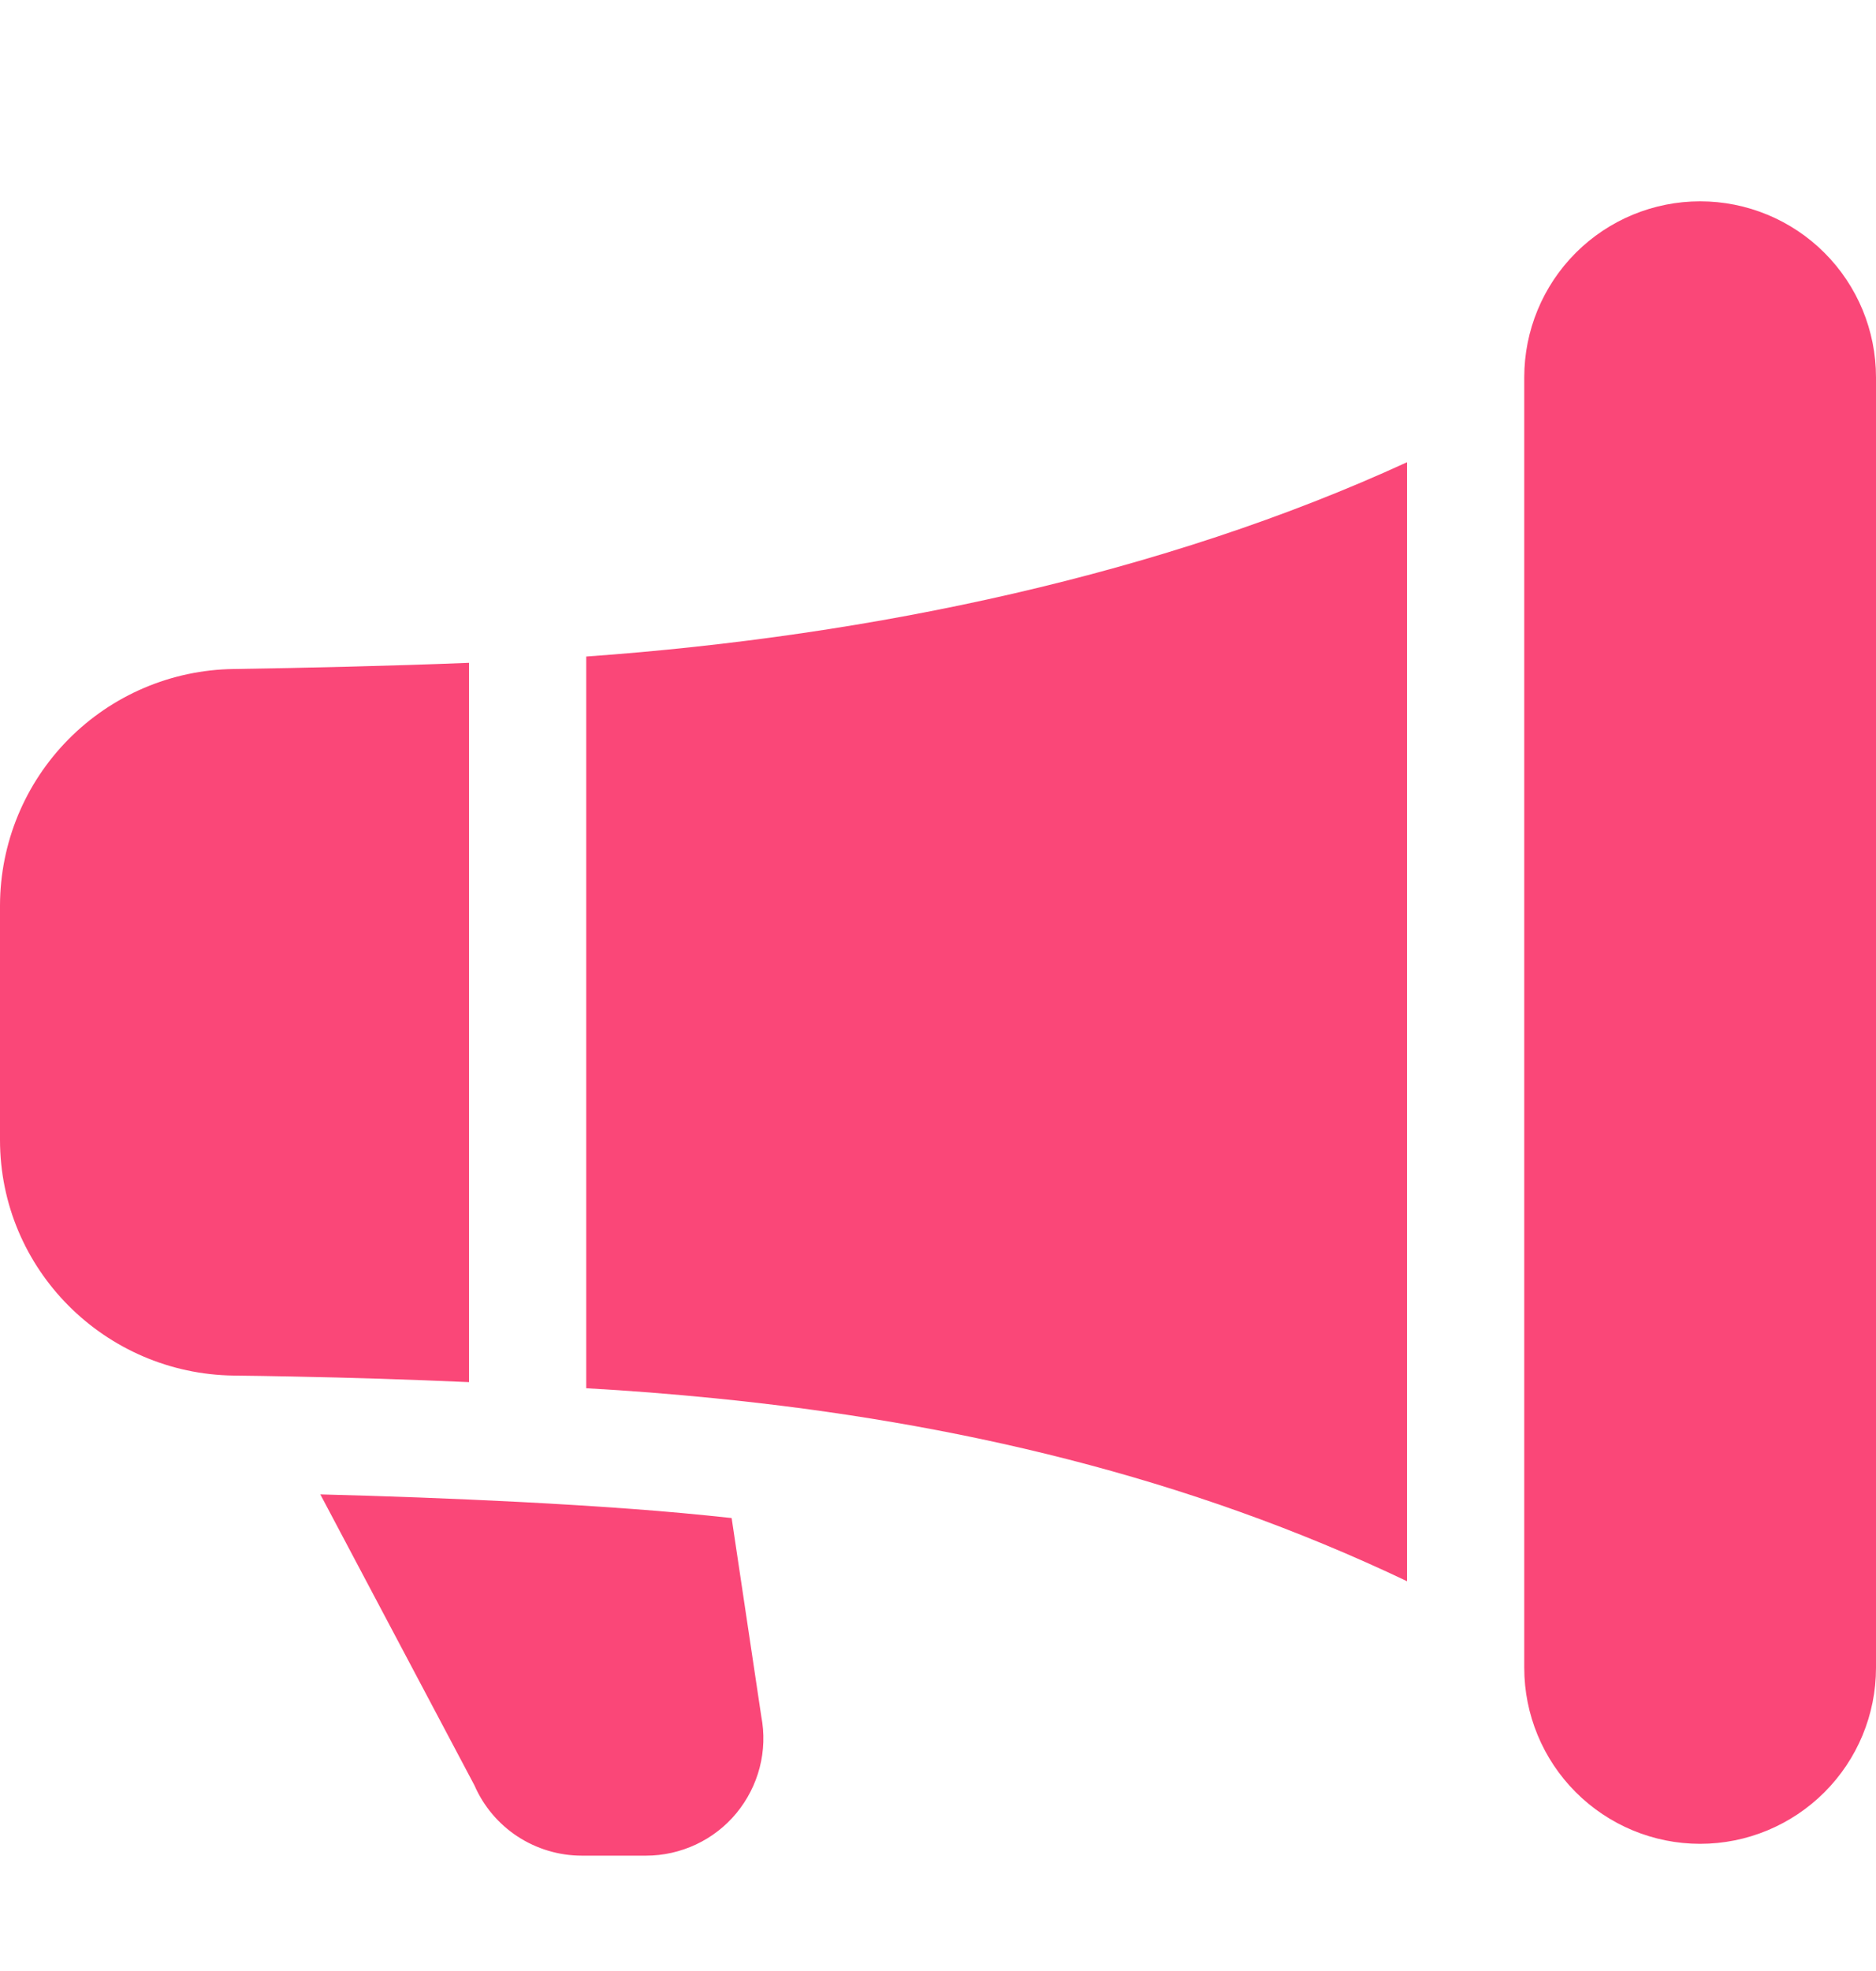 <svg width="20" height="21" viewBox="0 0 20 21" fill="none" xmlns="http://www.w3.org/2000/svg">
<path d="M16.25 4.02C16.25 3.522 16.448 3.045 16.799 2.694C17.151 2.342 17.628 2.145 18.125 2.145C18.622 2.145 19.099 2.342 19.451 2.694C19.802 3.045 20 3.522 20 4.02V17.77C20 18.267 19.802 18.744 19.451 19.095C19.099 19.447 18.622 19.645 18.125 19.645C17.628 19.645 17.151 19.447 16.799 19.095C16.448 18.744 16.25 18.267 16.25 17.77V4.02ZM15 4.925C12.416 6.112 9.326 6.776 6.25 6.995V14.791C6.704 14.816 7.157 14.852 7.61 14.897C10.176 15.152 12.658 15.732 15 16.847V4.925ZM5 14.726V7.062C4.15 7.096 3.251 7.116 2.49 7.128C1.828 7.137 1.196 7.406 0.73 7.877C0.264 8.348 0.002 8.982 0 9.645L0 12.145C0 13.527 1.12 14.639 2.493 14.656C2.699 14.658 2.906 14.662 3.112 14.666C3.742 14.678 4.371 14.698 5 14.726ZM6.737 16.077C7.094 16.103 7.449 16.136 7.8 16.174L8.116 18.287C8.151 18.468 8.145 18.654 8.099 18.832C8.053 19.01 7.968 19.176 7.851 19.318C7.734 19.46 7.586 19.574 7.42 19.652C7.253 19.73 7.072 19.771 6.888 19.771H6.202C5.96 19.771 5.722 19.7 5.518 19.567C5.315 19.434 5.155 19.245 5.058 19.022L3.415 15.922C4.12 15.94 4.825 15.966 5.53 16.002C5.939 16.023 6.343 16.048 6.737 16.077Z" fill="#FA4778"/>
</svg>
